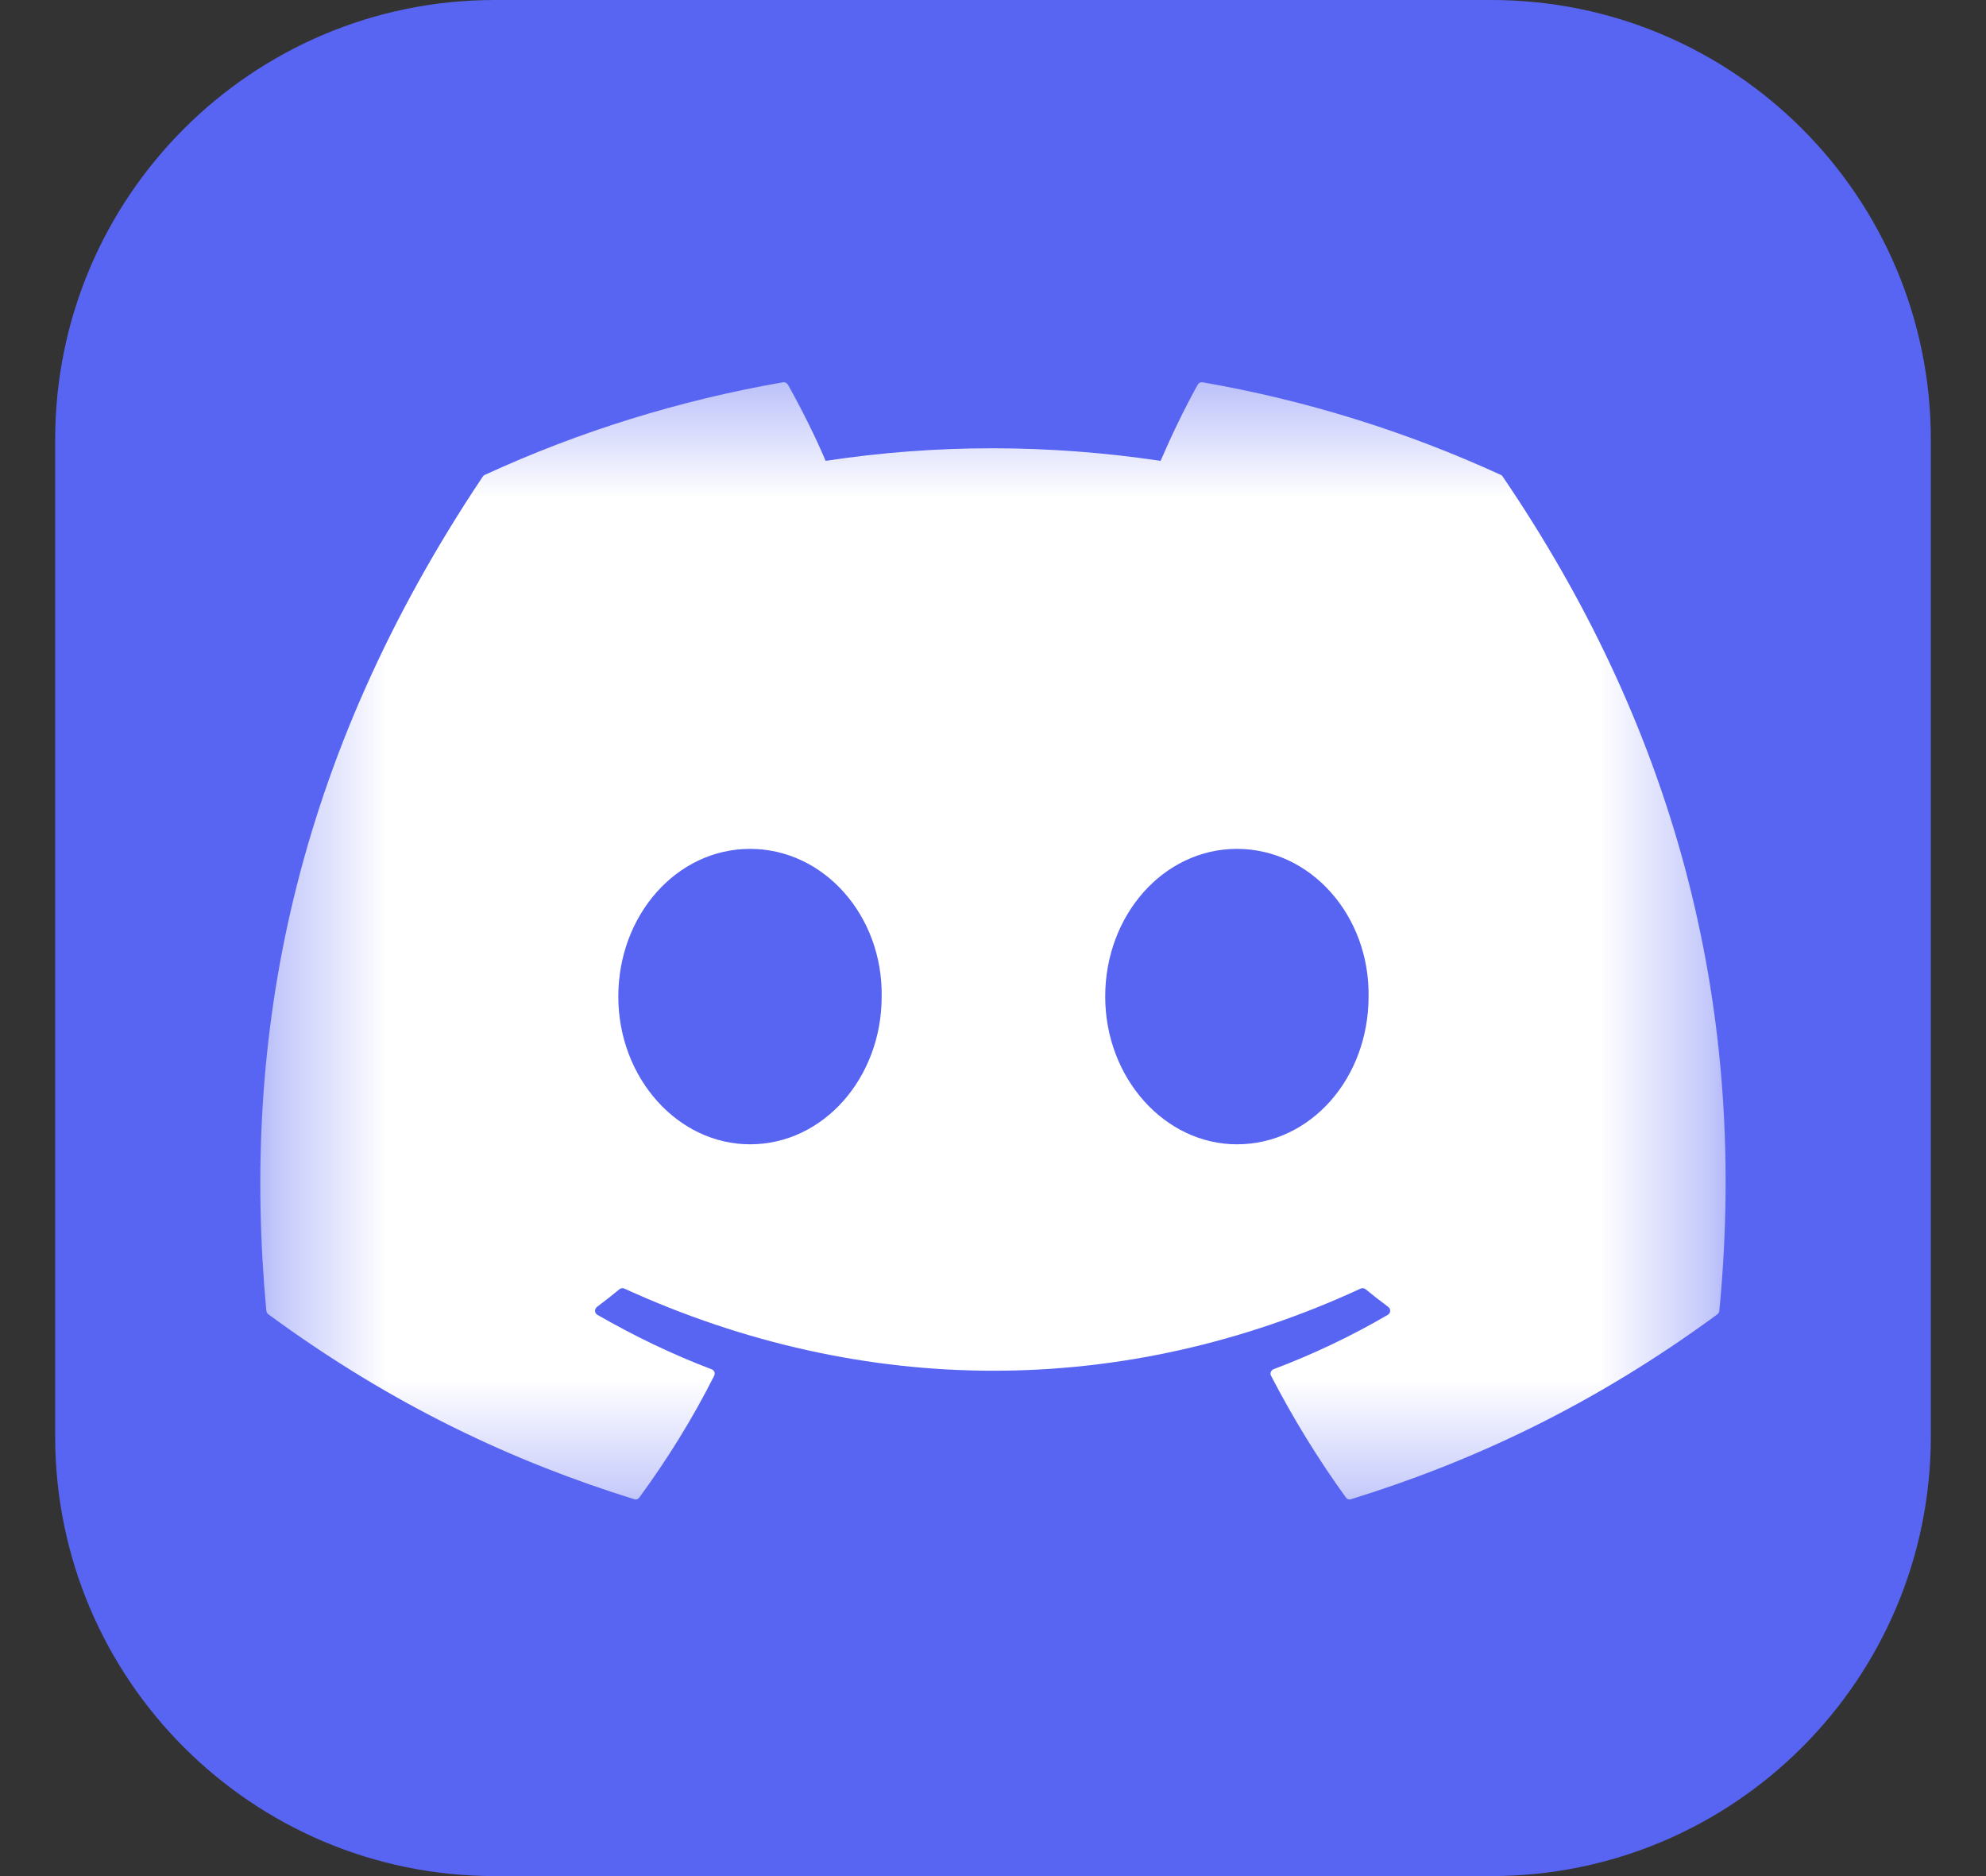 <svg width="18" height="17" viewBox="0 0 18 17" fill="none" xmlns="http://www.w3.org/2000/svg">
<rect x="0" y="0" width="18" height="17" fill="#333333" stroke="none"/>
<g clip-path="url(#clip0_423_64)">
<path d="M13.516 0H4.484C2.284 0 0.5 1.784 0.5 3.984V13.016C0.5 15.216 2.284 17 4.484 17H13.516C15.716 17 17.5 15.216 17.5 13.016V3.984C17.5 1.784 15.716 0 13.516 0Z" fill="#5865F2"/>
<mask id="mask0_423_64" style="mask-type:luminance" maskUnits="userSpaceOnUse" x="2" y="3" width="14" height="11">
<path d="M2.359 3.387H15.641V13.675H2.359V3.387Z" fill="white"/>
</mask>
<g mask="url(#mask0_423_64)">
<path d="M13.602 4.303C12.741 3.908 11.833 3.626 10.899 3.464C10.891 3.463 10.882 3.464 10.874 3.468C10.866 3.471 10.86 3.477 10.856 3.485C10.739 3.693 10.61 3.964 10.519 4.176C9.498 4.024 8.483 4.024 7.483 4.176C7.392 3.959 7.258 3.693 7.141 3.485C7.137 3.478 7.13 3.472 7.122 3.468C7.115 3.464 7.106 3.463 7.097 3.464C6.164 3.626 5.255 3.907 4.394 4.303C4.387 4.306 4.381 4.311 4.376 4.318C2.655 6.891 2.183 9.4 2.414 11.878C2.416 11.89 2.422 11.901 2.432 11.909C3.567 12.743 4.668 13.249 5.748 13.585C5.756 13.588 5.765 13.588 5.774 13.585C5.782 13.582 5.789 13.577 5.794 13.57C6.05 13.221 6.278 12.853 6.473 12.466C6.476 12.461 6.477 12.455 6.477 12.449C6.478 12.443 6.477 12.437 6.475 12.432C6.472 12.426 6.469 12.421 6.465 12.417C6.461 12.413 6.455 12.41 6.45 12.408C6.089 12.271 5.745 12.104 5.414 11.914C5.408 11.911 5.403 11.905 5.399 11.899C5.396 11.894 5.393 11.887 5.393 11.88C5.393 11.873 5.394 11.866 5.397 11.86C5.4 11.853 5.404 11.848 5.41 11.843C5.479 11.791 5.548 11.737 5.615 11.682C5.621 11.677 5.628 11.674 5.636 11.673C5.644 11.672 5.651 11.673 5.658 11.676C7.832 12.669 10.185 12.669 12.333 11.676C12.34 11.673 12.348 11.672 12.355 11.673C12.363 11.674 12.37 11.677 12.377 11.682C12.444 11.737 12.513 11.791 12.583 11.843C12.588 11.848 12.593 11.853 12.596 11.859C12.599 11.866 12.6 11.873 12.6 11.88C12.599 11.887 12.597 11.893 12.594 11.899C12.59 11.905 12.585 11.91 12.579 11.914C12.248 12.107 11.901 12.272 11.543 12.407C11.537 12.409 11.532 12.413 11.528 12.417C11.524 12.421 11.52 12.426 11.518 12.432C11.516 12.437 11.515 12.443 11.515 12.449C11.516 12.455 11.517 12.461 11.52 12.466C11.719 12.85 11.945 13.219 12.198 13.569C12.203 13.576 12.21 13.582 12.219 13.585C12.227 13.588 12.236 13.588 12.245 13.585C13.33 13.249 14.43 12.743 15.566 11.909C15.571 11.905 15.575 11.9 15.578 11.895C15.581 11.89 15.583 11.884 15.583 11.878C15.86 9.013 15.12 6.525 13.62 4.319C13.616 4.312 13.61 4.306 13.602 4.303ZM6.798 10.369C6.143 10.369 5.604 9.768 5.604 9.03C5.604 8.292 6.133 7.692 6.798 7.692C7.468 7.692 8.002 8.298 7.991 9.03C7.991 9.768 7.462 10.369 6.798 10.369ZM11.211 10.369C10.556 10.369 10.017 9.768 10.017 9.03C10.017 8.292 10.546 7.692 11.211 7.692C11.881 7.692 12.415 8.298 12.404 9.03C12.404 9.768 11.881 10.369 11.211 10.369Z" fill="white"/>
</g>
</g>
<defs>
<clipPath id="clip0_423_64">
<rect width="17" height="17" fill="white" transform="translate(0.5)"/>
</clipPath>
</defs>
</svg>
